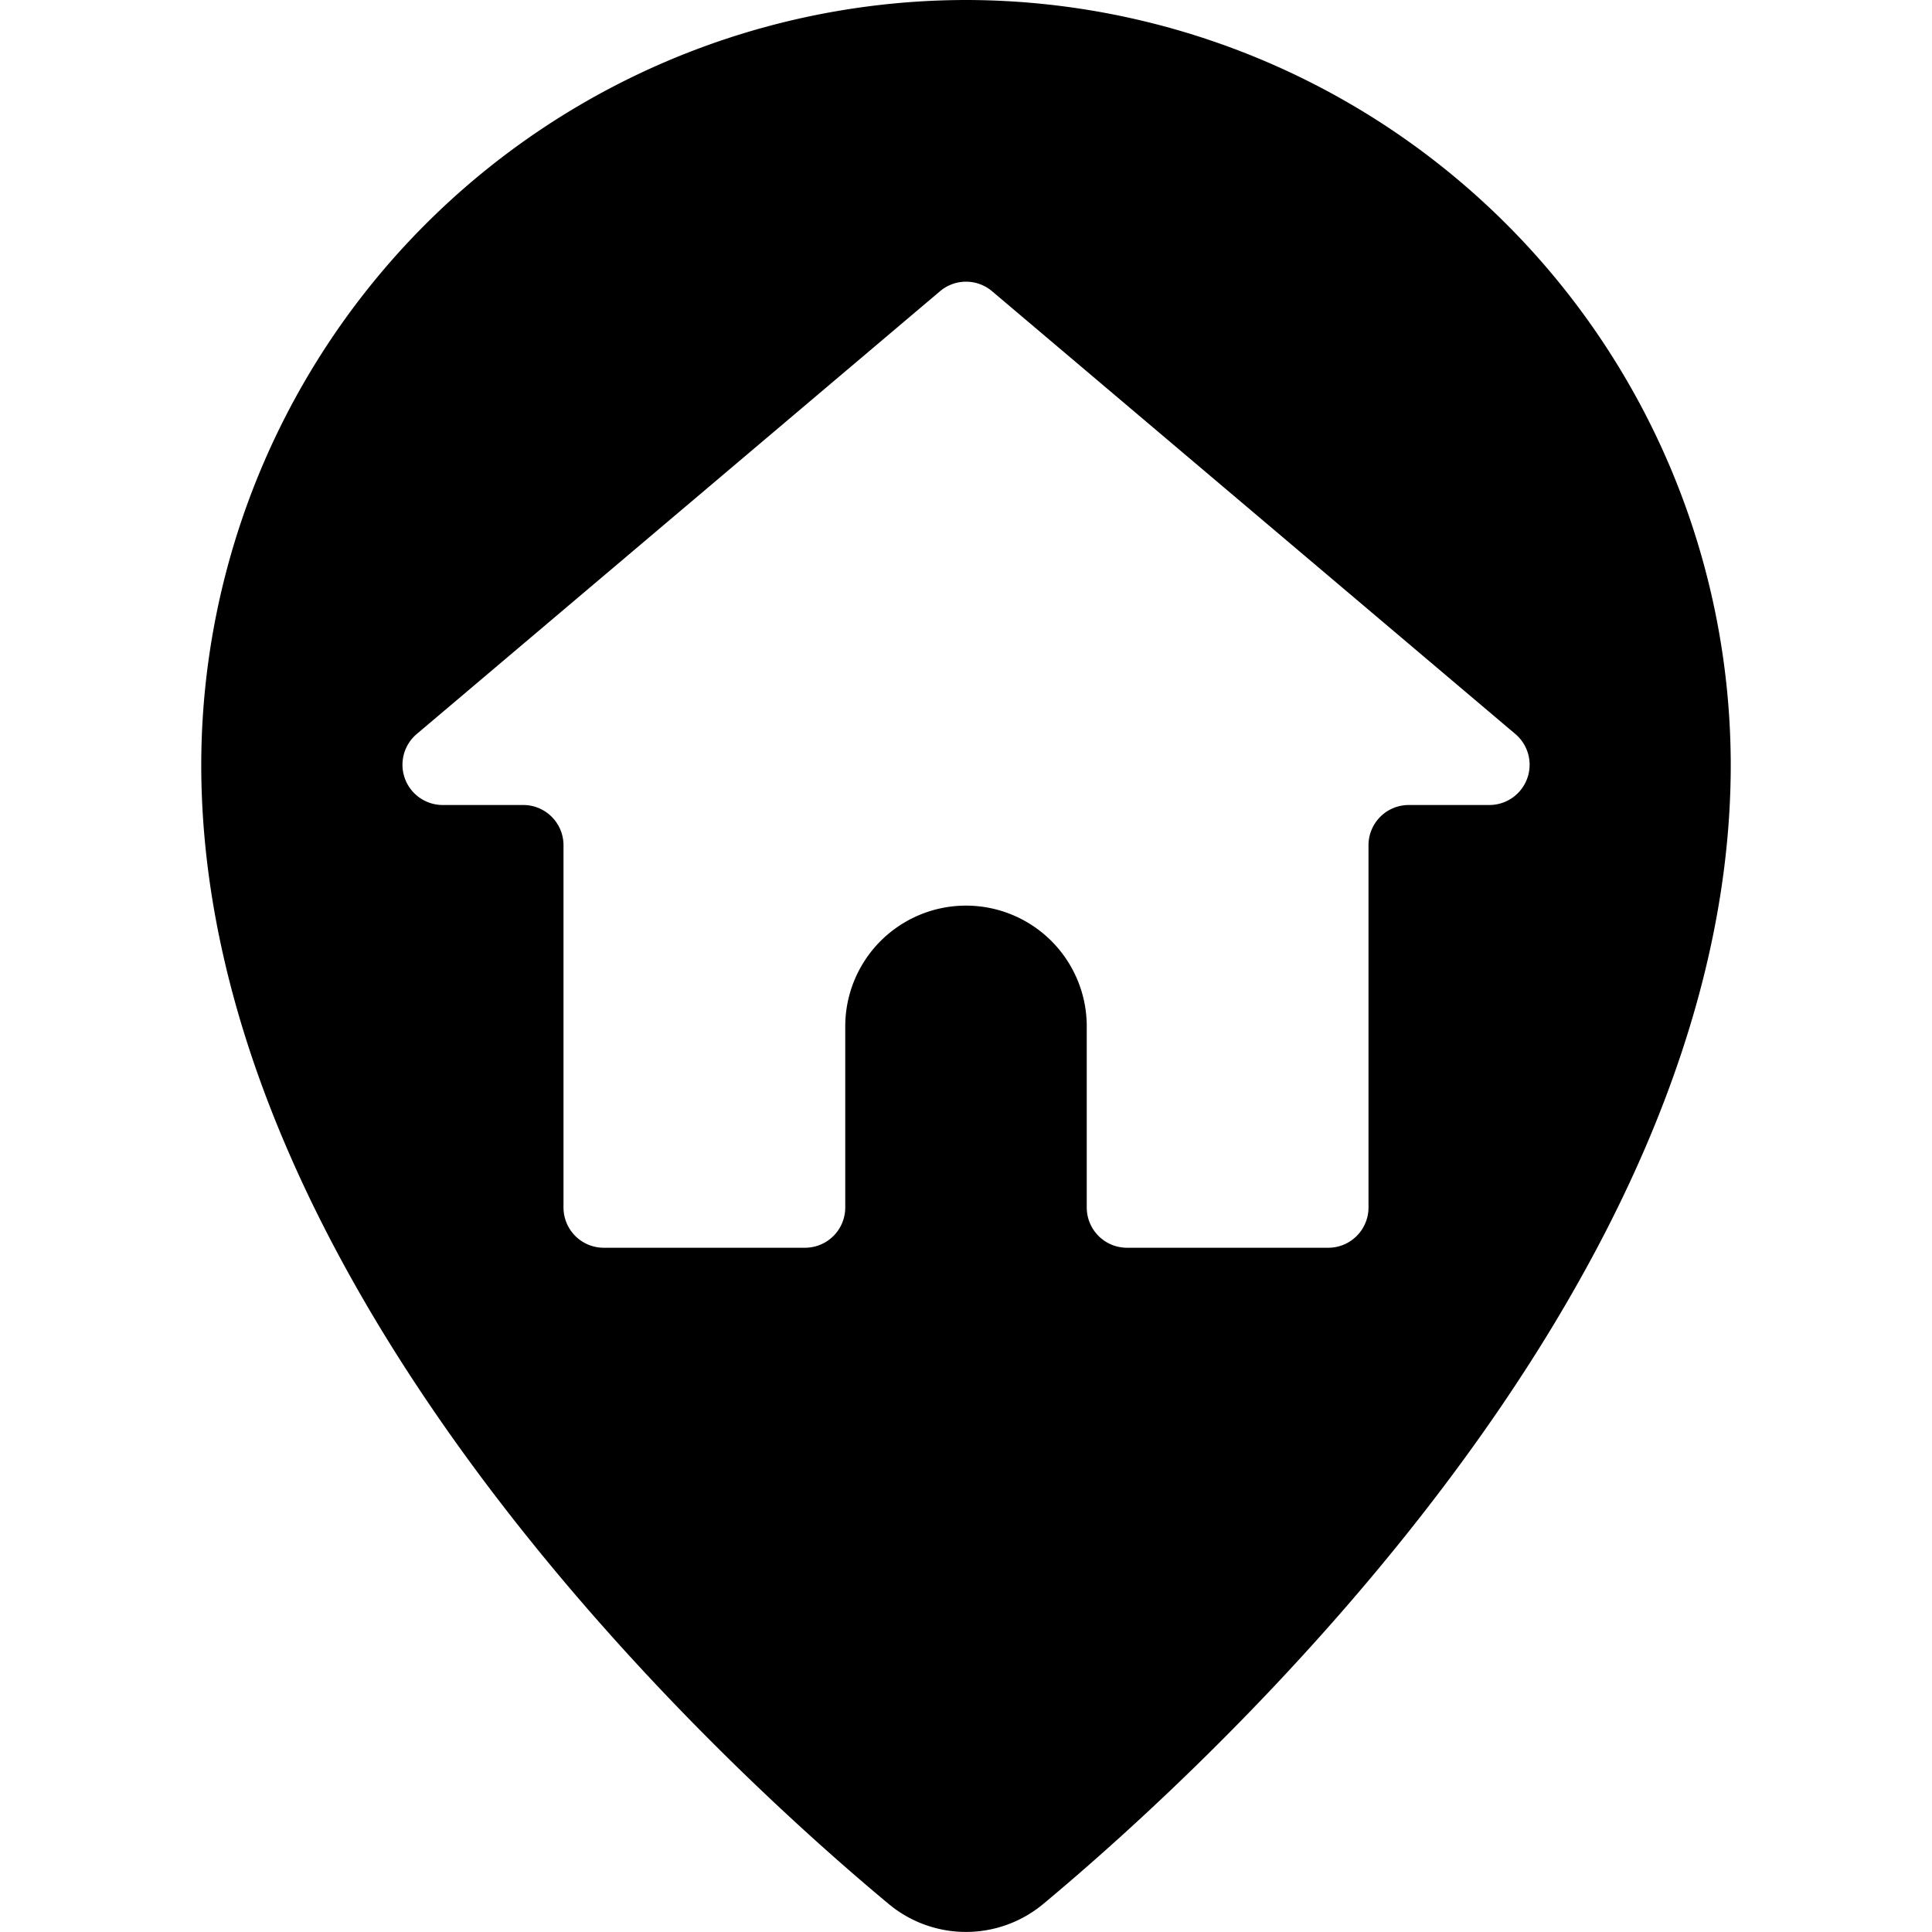 <svg xmlns="http://www.w3.org/2000/svg" viewBox="0 0 24 24"><title>style-two-pin-home</title><path d="M12,0A9.511,9.511,0,0,0,2.5,9.5c0,6.544,6.537,12.487,8.541,14.153a1.5,1.5,0,0,0,1.917,0c2-1.666,8.542-7.609,8.542-14.154A9.511,9.511,0,0,0,12,0Zm6.824,9.118A.5.5,0,0,1,18.5,10h-1a.5.5,0,0,0-.5.5V15a.5.5,0,0,1-.5.5H14a.5.5,0,0,1-.5-.5V12.75a1.5,1.5,0,0,0-3,0V15a.5.5,0,0,1-.5.5H7.5A.5.5,0,0,1,7,15V10.5a.5.5,0,0,0-.5-.5h-1a.5.5,0,0,1-.323-.882l6.5-5.5a.5.5,0,0,1,.647,0Z"/></svg>